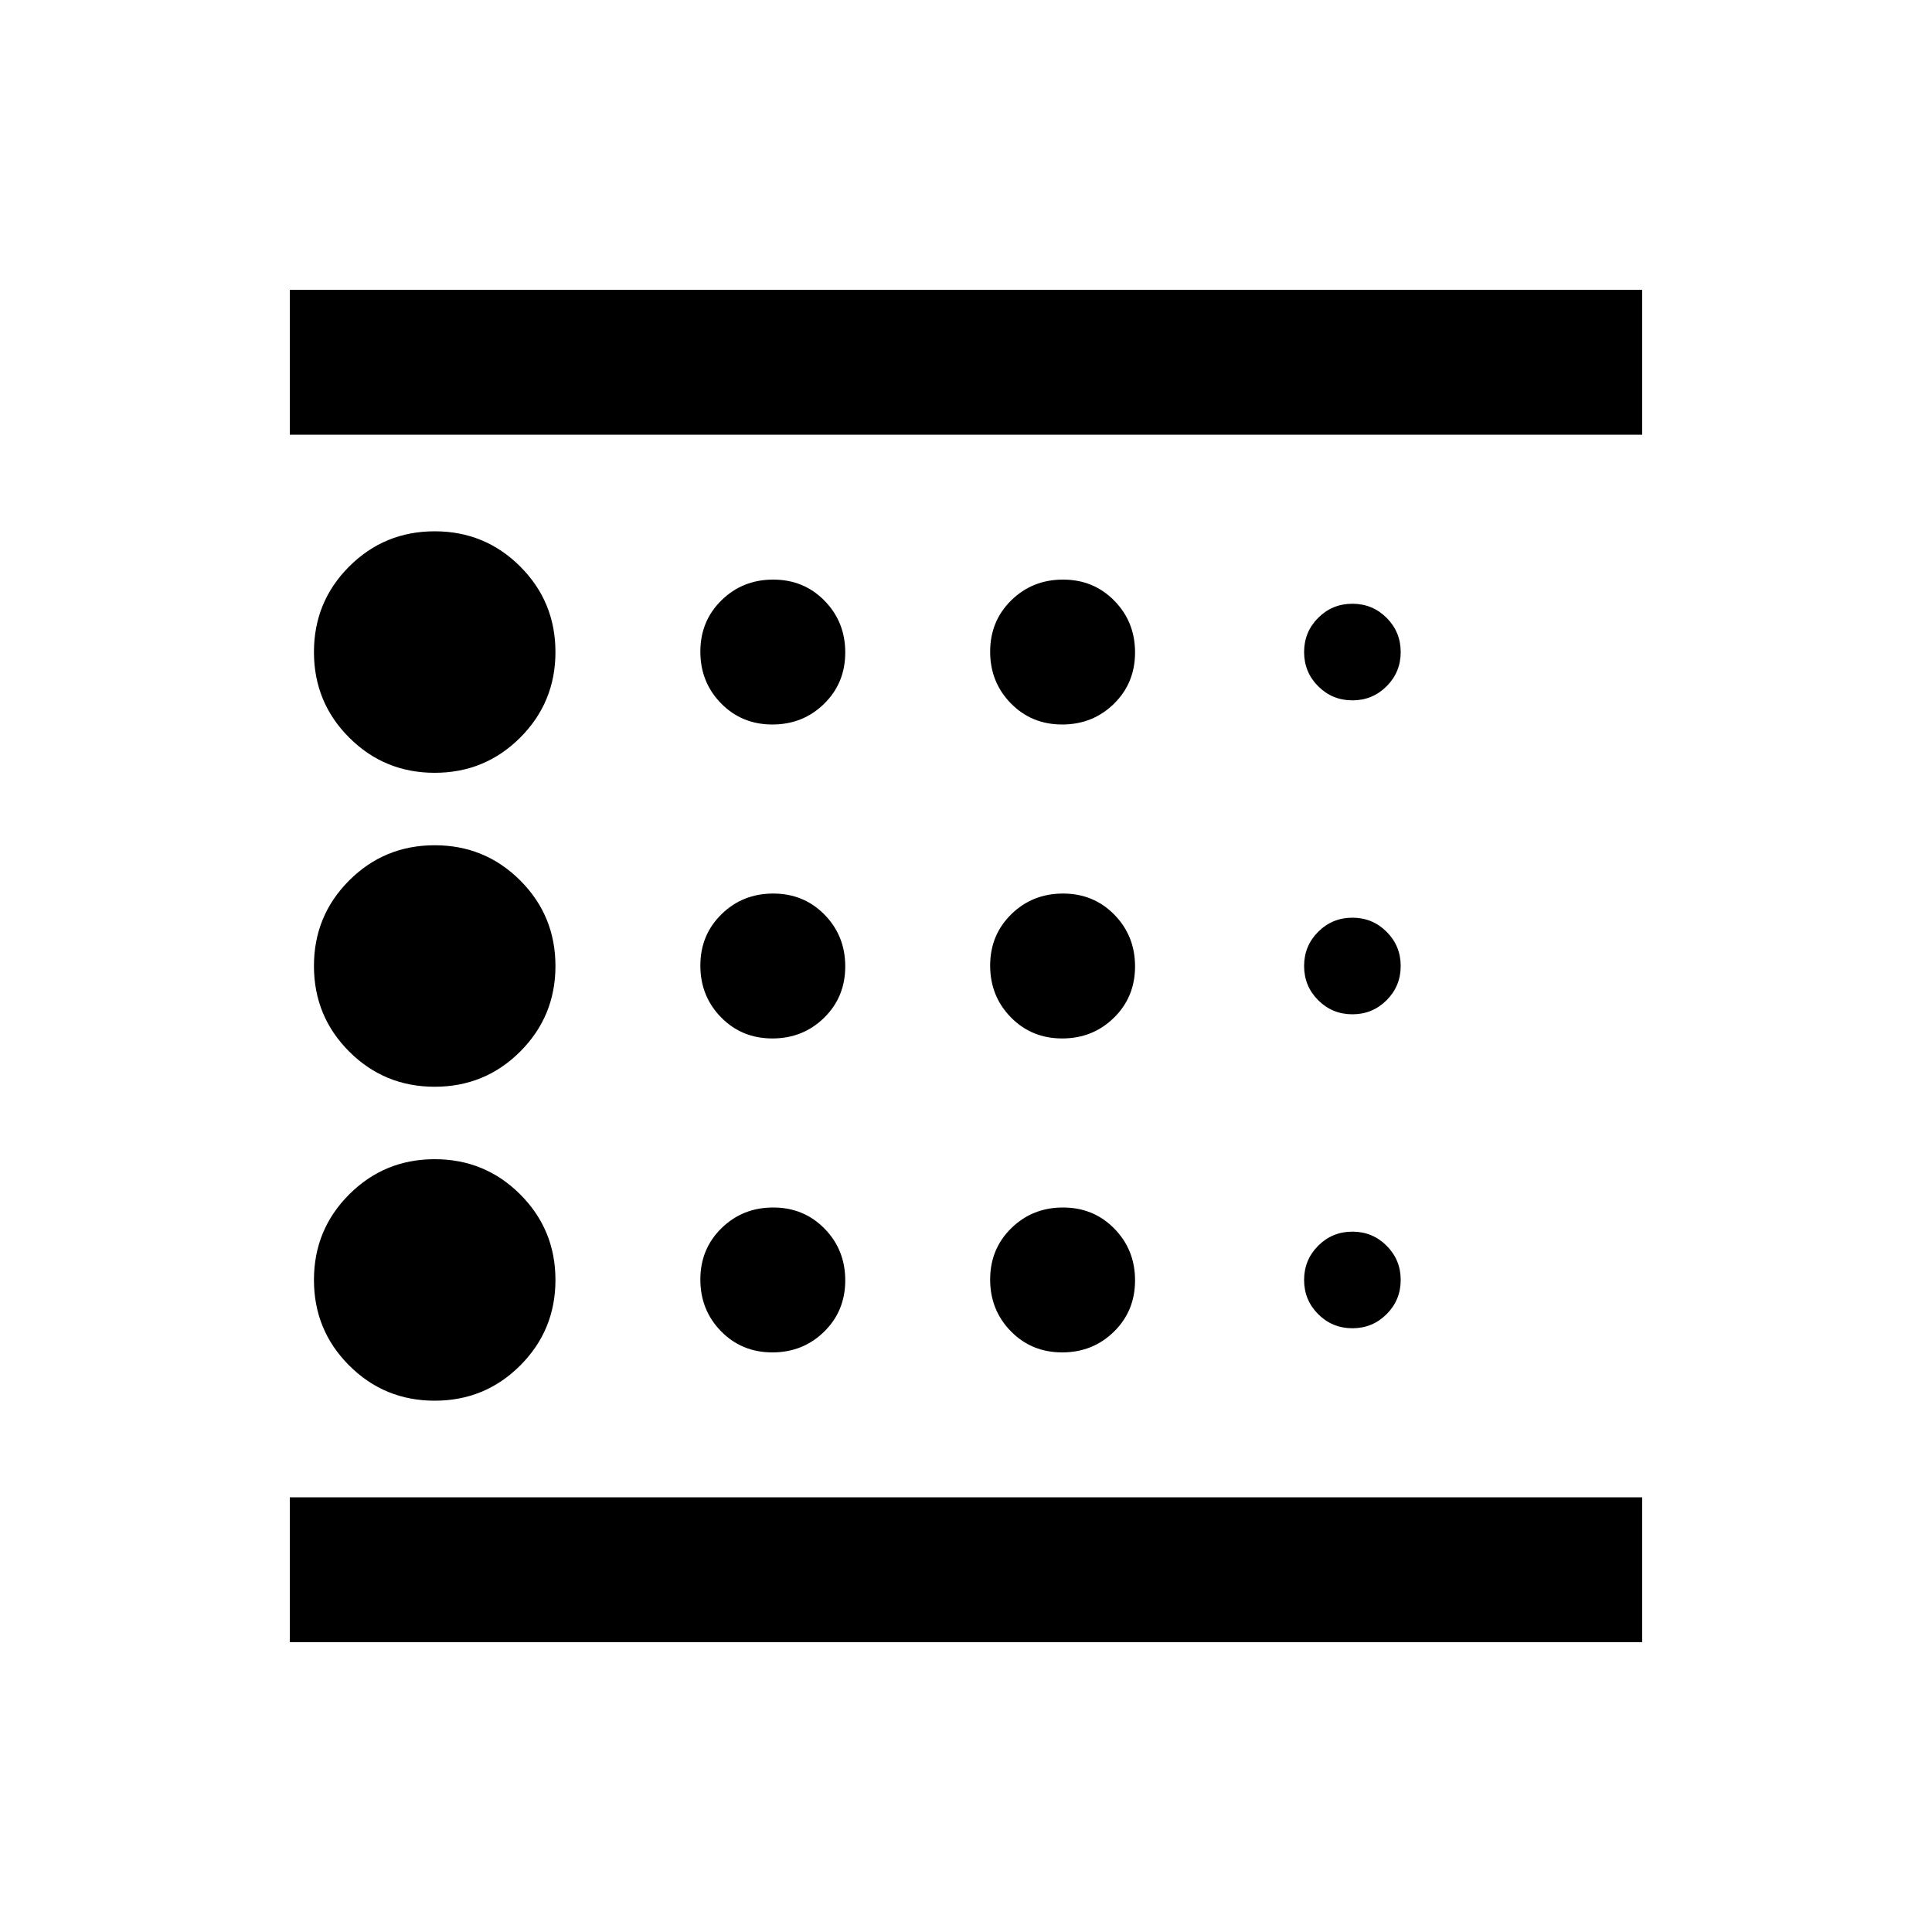 <svg xmlns="http://www.w3.org/2000/svg" height="20" viewBox="0 -960 960 960" width="20"><path d="M216-264q25 0 42.5-17.5T276-324q0-25-17.5-42.5T216-384q-25 0-42.5 17.5T156-324q0 25 17.5 42.5T216-264Zm167.789-180Q399-444 409.5-454.289q10.5-10.29 10.5-25.5Q420-495 409.711-505.5q-10.29-10.5-25.5-10.5Q369-516 358.5-505.711q-10.5 10.29-10.5 25.5Q348-465 358.289-454.5q10.29 10.5 25.5 10.5Zm0-156Q399-600 409.5-610.289q10.5-10.29 10.5-25.5Q420-651 409.711-661.5q-10.29-10.5-25.5-10.5Q369-672 358.5-661.711q-10.5 10.29-10.5 25.5Q348-621 358.289-610.5q10.29 10.5 25.5 10.5ZM144-144v-72h672v72H144Zm72-432q25 0 42.5-17.5T276-636q0-25-17.5-42.5T216-696q-25 0-42.5 17.5T156-636q0 25 17.5 42.5T216-576Zm0 156q25 0 42.5-17.5T276-480q0-25-17.5-42.5T216-540q-25 0-42.5 17.5T156-480q0 25 17.5 42.5T216-420Zm167.789 132Q399-288 409.5-298.289q10.5-10.29 10.5-25.5Q420-339 409.711-349.5q-10.29-10.5-25.5-10.5Q369-360 358.5-349.711q-10.5 10.29-10.5 25.5Q348-309 358.289-298.5q10.29 10.5 25.5 10.5ZM672-300q10 0 17-7t7-17q0-10-7-17t-17-7q-10 0-17 7t-7 17q0 10 7 17t17 7ZM144-744v-72h672v72H144Zm528 132q10 0 17-7t7-17q0-10-7-17t-17-7q-10 0-17 7t-7 17q0 10 7 17t17 7Zm0 156q10 0 17-7t7-17q0-10-7-17t-17-7q-10 0-17 7t-7 17q0 10 7 17t17 7ZM527.789-600Q543-600 553.5-610.289q10.5-10.29 10.5-25.5Q564-651 553.711-661.5q-10.29-10.5-25.5-10.5Q513-672 502.5-661.711q-10.5 10.29-10.5 25.5Q492-621 502.289-610.5q10.29 10.5 25.5 10.5Zm0 156Q543-444 553.5-454.289q10.5-10.29 10.5-25.5Q564-495 553.711-505.5q-10.29-10.5-25.5-10.5Q513-516 502.5-505.711q-10.5 10.29-10.5 25.5Q492-465 502.289-454.5q10.29 10.5 25.5 10.5Zm0 156Q543-288 553.5-298.289q10.5-10.29 10.5-25.5Q564-339 553.711-349.5q-10.29-10.5-25.5-10.5Q513-360 502.5-349.711q-10.5 10.29-10.5 25.5Q492-309 502.289-298.5q10.29 10.5 25.5 10.5ZM144-216v-528 528Z"/></svg>